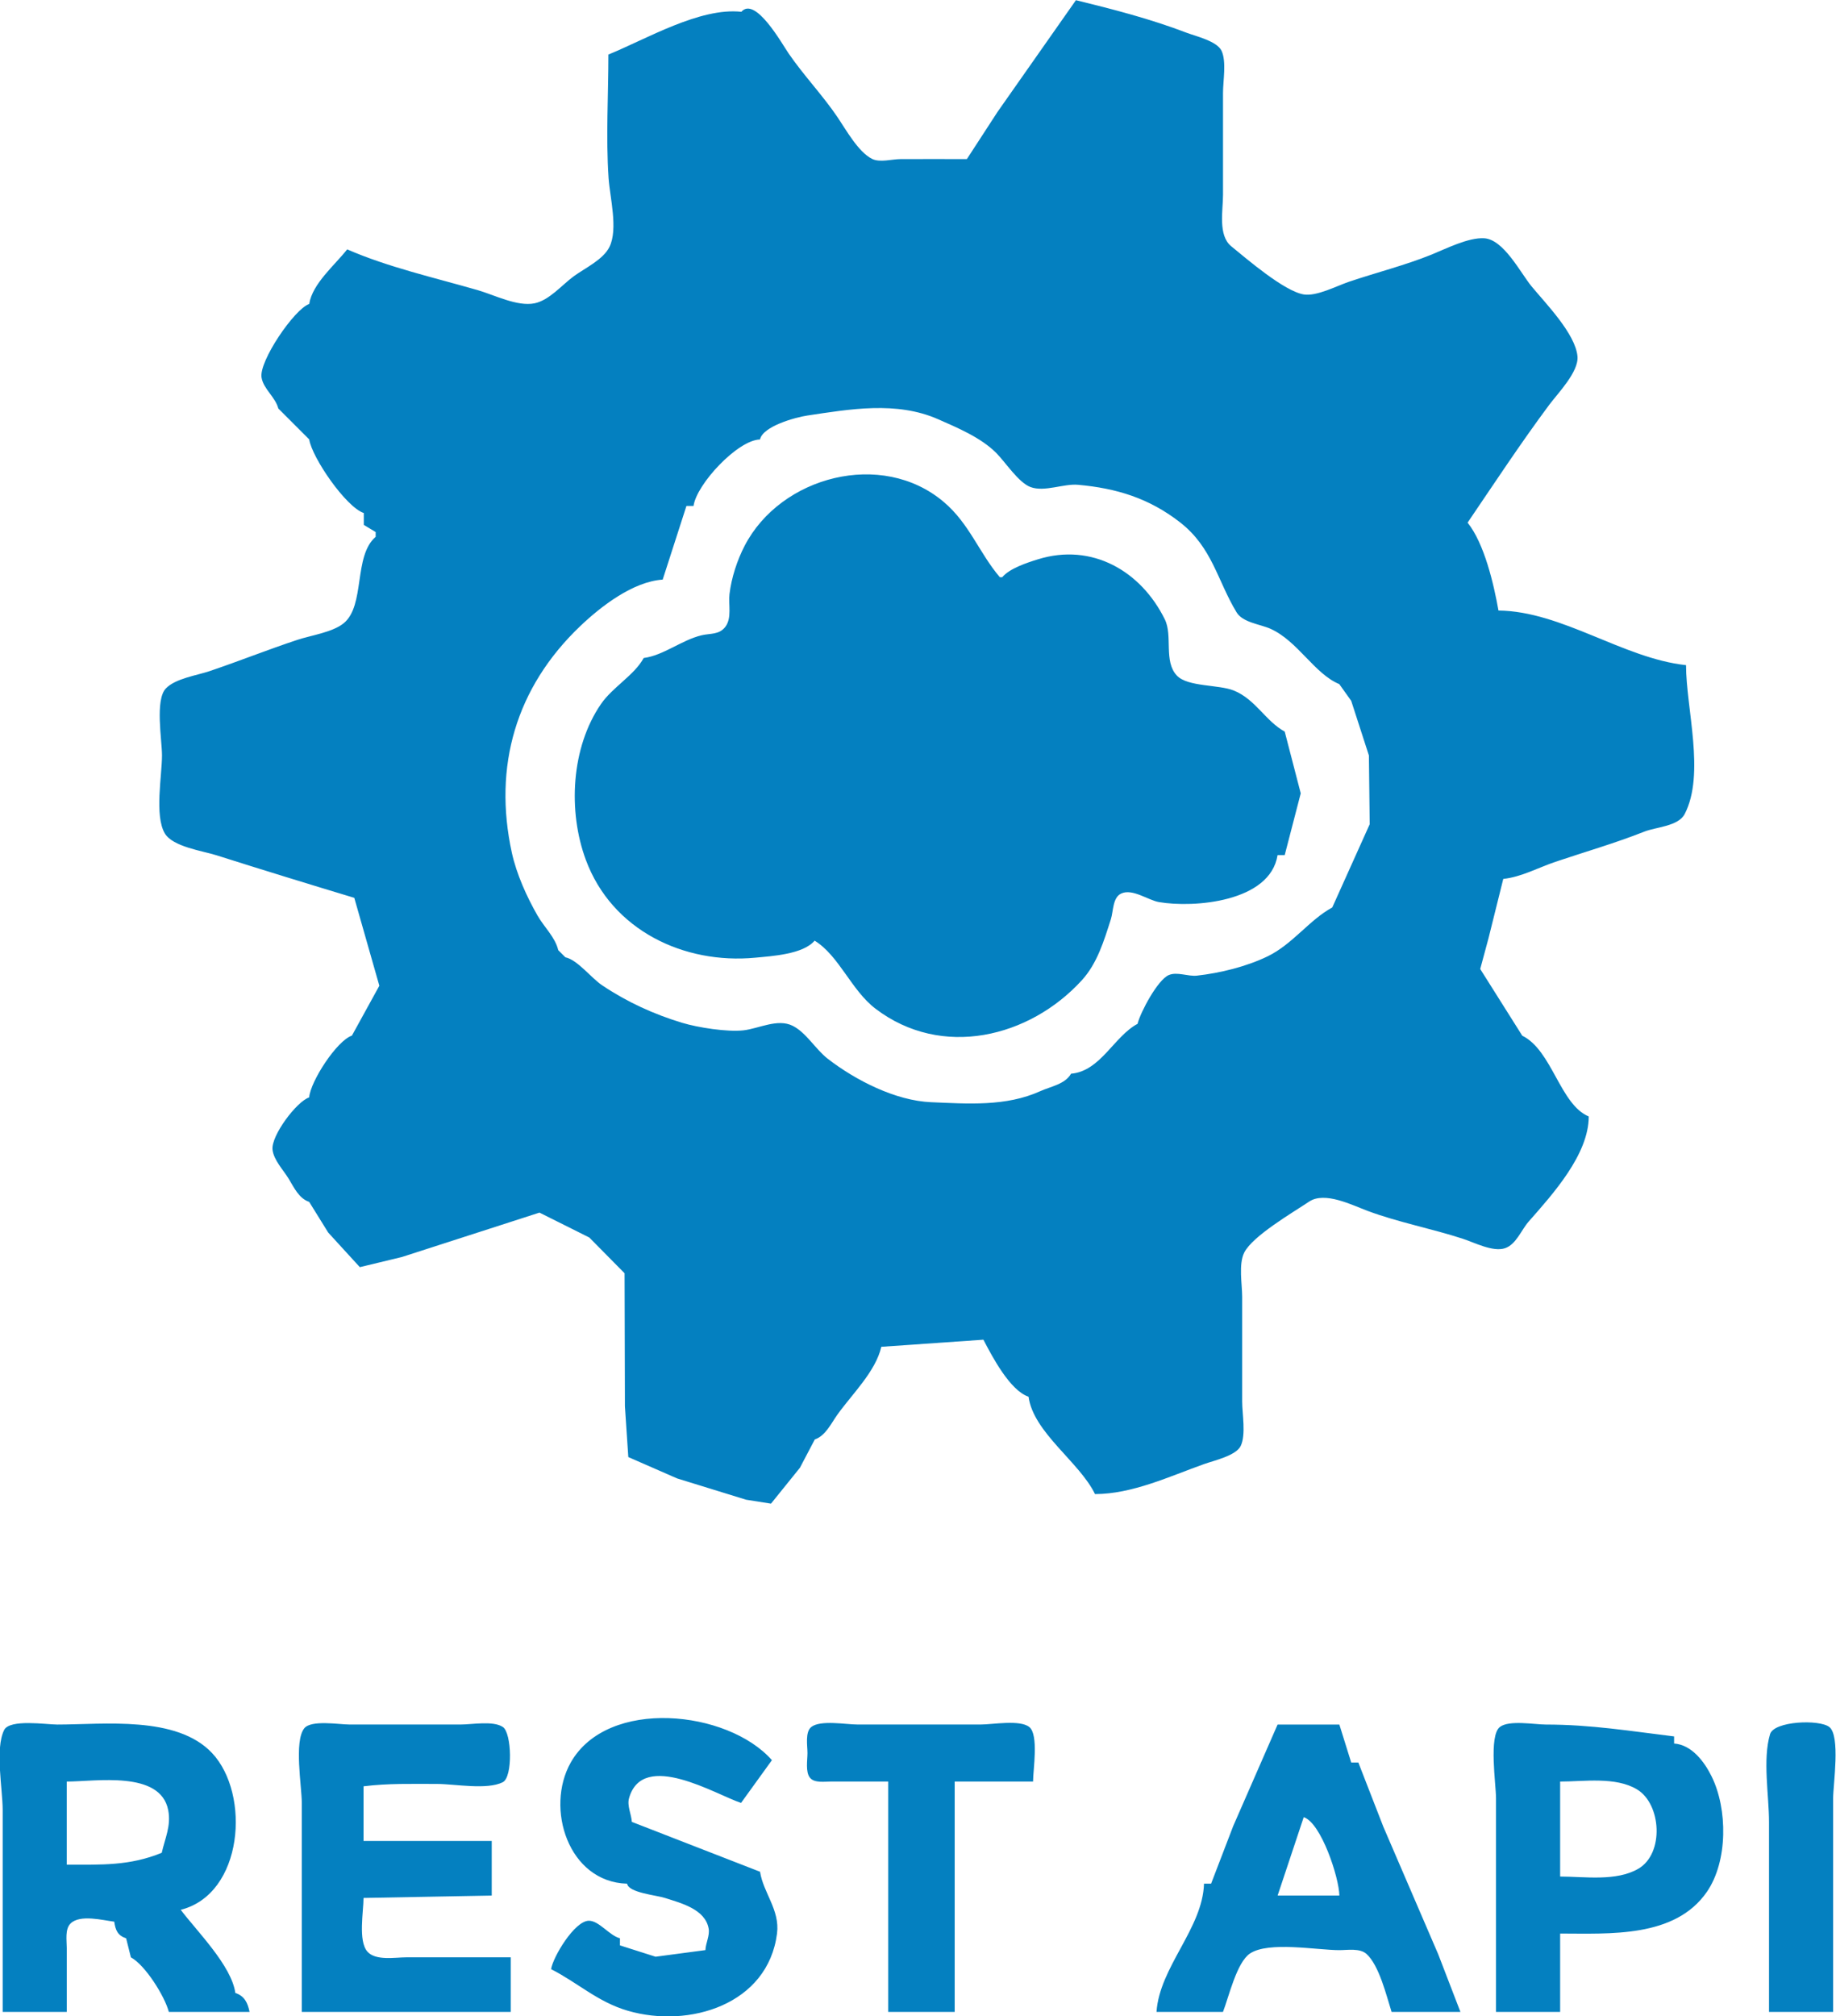 <?xml version="1.0" encoding="UTF-8"?>
<!-- Created with Inkscape (http://www.inkscape.org/) -->
<svg width="48.59mm" height="53.338mm" version="1.1" viewBox="0 0 48.59 53.338" xmlns="http://www.w3.org/2000/svg">
 <g transform="translate(-81.442 -122.29)">
  <g stroke-width=".024"></g>
  <path d="m109.92 122.29-2.078 2.96-0.812 1.249c-0.586 0-1.173-4e-3 -1.759 5e-5 -0.224 1e-3 -0.542 0.097-0.748-5e-3 -0.363-0.179-0.688-0.766-0.912-1.098-0.396-0.586-0.898-1.109-1.298-1.692-0.174-0.253-0.882-1.523-1.251-1.102-1.101-0.12-2.515 0.723-3.519 1.131 0 1.082-0.068 2.188 0.005 3.267 0.035 0.512 0.255 1.344 0.025 1.819-0.165 0.34-0.65 0.563-0.947 0.78-0.312 0.228-0.646 0.635-1.038 0.715-0.457 0.093-1.069-0.224-1.505-0.349-1.144-0.33-2.365-0.604-3.453-1.078-0.327 0.417-0.92 0.905-1.005 1.445-0.389 0.129-1.335 1.514-1.261 1.947 0.052 0.304 0.364 0.513 0.444 0.818l0.817 0.817c0.074 0.483 0.972 1.791 1.445 1.948v0.314l0.314 0.189v0.126c-0.594 0.51-0.27 1.816-0.847 2.287-0.293 0.239-0.862 0.319-1.222 0.438-0.782 0.258-1.547 0.565-2.329 0.829-0.335 0.113-0.905 0.194-1.156 0.459-0.289 0.304-0.101 1.366-0.101 1.768 0 0.538-0.202 1.594 0.074 2.064 0.208 0.355 0.998 0.463 1.365 0.579 1.213 0.385 2.431 0.759 3.65 1.127l0.663 2.325-0.726 1.32c-0.401 0.133-1.099 1.213-1.131 1.634-0.335 0.111-1.01 1.013-0.97 1.382 0.03 0.275 0.285 0.537 0.425 0.766 0.143 0.235 0.274 0.526 0.545 0.616l0.504 0.812 0.837 0.915 1.115-0.269 3.639-1.174 1.319 0.659 0.933 0.945 0.009 3.516 0.09 1.347 1.292 0.565 1.825 0.563 0.659 0.104 0.765-0.948 0.395-0.751c0.281-0.093 0.43-0.42 0.596-0.653 0.385-0.541 1.012-1.139 1.164-1.797l2.702-0.188c0.23 0.444 0.704 1.346 1.194 1.508 0.129 0.948 1.348 1.728 1.759 2.576 0.986-6.3e-4 1.973-0.468 2.89-0.795 0.252-0.09 0.845-0.221 0.967-0.48 0.142-0.301 0.038-0.846 0.038-1.175v-2.765c0-0.336-0.099-0.865 0.054-1.173 0.22-0.441 1.293-1.064 1.716-1.348 0.416-0.279 1.132 0.089 1.56 0.248 0.814 0.302 1.687 0.465 2.514 0.735 0.299 0.097 0.793 0.356 1.111 0.249 0.297-0.1 0.432-0.484 0.626-0.704 0.639-0.726 1.591-1.776 1.591-2.782-0.76-0.314-0.97-1.751-1.759-2.136l-1.113-1.765 0.219-0.812 0.391-1.571c0.474-0.049 0.932-0.301 1.382-0.453 0.784-0.264 1.581-0.493 2.351-0.798 0.307-0.122 0.9-0.139 1.069-0.467 0.547-1.059 0.035-2.798 0.035-3.937-1.669-0.18-3.28-1.426-4.964-1.445-0.123-0.692-0.371-1.769-0.817-2.325 0.708-1.042 1.407-2.105 2.159-3.115 0.231-0.31 0.786-0.874 0.749-1.284-0.054-0.599-0.846-1.404-1.216-1.853-0.293-0.356-0.735-1.24-1.253-1.271-0.419-0.025-1.008 0.276-1.393 0.432-0.707 0.286-1.465 0.475-2.189 0.72-0.322 0.109-0.853 0.39-1.194 0.334-0.516-0.085-1.5-0.933-1.918-1.274-0.355-0.289-0.218-0.949-0.218-1.359v-2.702c0-0.315 0.096-0.82-0.038-1.109-0.119-0.258-0.681-0.386-0.931-0.481-0.951-0.364-1.946-0.62-2.926-0.86m6.974 18.096 0.314 0.44 0.468 1.445 0.021 1.82-0.991 2.202c-0.603 0.325-1.051 0.974-1.712 1.293-0.563 0.272-1.253 0.441-1.87 0.51-0.236 0.026-0.523-0.11-0.745-0.015-0.293 0.126-0.748 0.978-0.826 1.29-0.624 0.333-0.981 1.254-1.759 1.319-0.162 0.281-0.536 0.336-0.817 0.463-0.906 0.41-1.916 0.332-2.89 0.291-0.942-0.04-1.997-0.58-2.735-1.151-0.317-0.245-0.567-0.691-0.926-0.87-0.4-0.2-0.899 0.075-1.303 0.12-0.429 0.048-1.207-0.074-1.617-0.198-0.757-0.228-1.466-0.553-2.126-0.996-0.286-0.192-0.651-0.673-0.969-0.738l-0.189-0.189c-0.082-0.346-0.373-0.608-0.549-0.916-0.286-0.5-0.555-1.096-0.679-1.661-0.499-2.285 0.107-4.374 1.812-5.998 0.549-0.522 1.393-1.175 2.18-1.228l0.628-1.948h0.188c0.078-0.574 1.167-1.745 1.759-1.759 0.075-0.349 0.93-0.585 1.257-0.634 1.123-0.168 2.355-0.386 3.456 0.098 0.516 0.227 1.127 0.483 1.534 0.887 0.244 0.243 0.597 0.794 0.916 0.909 0.372 0.135 0.873-0.096 1.257-0.061 1.016 0.092 1.876 0.354 2.697 0.993 0.855 0.666 0.986 1.539 1.496 2.381 0.165 0.272 0.628 0.314 0.897 0.435 0.722 0.323 1.162 1.192 1.822 1.464m-18.41-0.691c-0.242 0.449-0.82 0.769-1.127 1.213-0.796 1.153-0.881 2.841-0.404 4.127 0.691 1.865 2.598 2.767 4.484 2.588 0.44-0.042 1.269-0.09 1.571-0.451 0.651 0.402 0.969 1.313 1.613 1.802 1.753 1.333 4.075 0.761 5.458-0.753 0.411-0.45 0.588-1.05 0.769-1.615 0.067-0.208 0.044-0.575 0.275-0.681 0.298-0.137 0.711 0.178 0.998 0.227 0.921 0.158 2.942 3.8e-4 3.139-1.243h0.189l0.424-1.634-0.424-1.634c-0.501-0.27-0.771-0.852-1.346-1.085-0.402-0.163-1.222-0.093-1.508-0.396-0.356-0.376-0.105-1.053-0.319-1.487-0.629-1.277-1.926-2.033-3.358-1.589-0.29 0.09-0.753 0.242-0.945 0.474h-0.063c-0.55-0.647-0.807-1.419-1.485-1.992-1.638-1.387-4.314-0.681-5.269 1.16-0.2 0.386-0.349 0.846-0.401 1.278-0.033 0.274 0.069 0.627-0.109 0.865-0.162 0.216-0.404 0.17-0.635 0.226-0.528 0.129-1.001 0.531-1.526 0.6m-0.44 32.422c0.036 0.244 0.768 0.304 1.005 0.381 0.422 0.136 1.064 0.295 1.154 0.812 0.032 0.183-0.078 0.38-0.086 0.567l-1.319 0.175-0.943-0.3v-0.188c-0.282-0.073-0.552-0.465-0.822-0.464-0.379 6.3e-4 -0.952 0.961-1 1.281 0.706 0.359 1.234 0.868 2.029 1.1 1.63 0.474 3.711-0.168 3.95-2.043 0.08-0.625-0.364-1.076-0.449-1.634l-3.393-1.319c-0.013-0.205-0.131-0.426-0.074-0.628 0.363-1.284 2.304-0.09 2.964 0.126l0.817-1.131c-1.164-1.324-4.349-1.663-5.325 0.064-0.678 1.2-0.069 3.158 1.492 3.204m-16.525 3.393h1.696v-1.696c0-0.193-0.052-0.495 0.101-0.645 0.251-0.245 0.851-0.085 1.156-0.047 0.031 0.226 0.092 0.366 0.314 0.44l0.126 0.503c0.38 0.205 0.896 1.029 1.005 1.445h2.136c-0.048-0.241-0.135-0.423-0.377-0.503-0.098-0.719-1.014-1.63-1.445-2.199 1.658-0.418 1.853-3.058 0.83-4.147-0.938-0.998-2.87-0.754-4.097-0.754-0.288 0-1.26-0.153-1.407 0.146-0.245 0.498-0.038 1.561-0.038 2.116v5.341m7.917 0h5.529v-1.445h-2.765c-0.294 0-0.813 0.097-1.03-0.153-0.247-0.284-0.101-1.06-0.101-1.418l3.393-0.063v-1.445h-3.393v-1.445c0.648-0.082 1.295-0.063 1.948-0.063 0.464 0 1.322 0.166 1.739-0.047 0.266-0.136 0.238-1.301 0-1.46-0.256-0.171-0.815-0.065-1.111-0.065h-2.953c-0.266 0-1.01-0.129-1.192 0.101-0.275 0.347-0.065 1.535-0.065 1.973v5.529m15.52-6.095v6.095h1.759v-6.095h2.074c0-0.305 0.155-1.241-0.101-1.443-0.25-0.198-0.974-0.065-1.282-0.065h-3.267c-0.296 0-0.978-0.126-1.219 0.065-0.168 0.133-0.101 0.502-0.101 0.689 0 0.183-0.057 0.5 0.065 0.653 0.117 0.148 0.399 0.101 0.564 0.101h1.508m10.305-1.508-1.175 2.686-0.585 1.524h-0.188c-0.035 1.185-1.178 2.206-1.257 3.393h1.759c0.154-0.394 0.361-1.306 0.713-1.544 0.493-0.331 1.78-0.09 2.366-0.09 0.217 0 0.544-0.058 0.72 0.101 0.335 0.302 0.529 1.11 0.663 1.533h1.822l-0.587-1.524-1.454-3.377-0.66-1.696h-0.189l-0.314-1.005h-1.634m5.781 7.603h1.696v-2.074c1.306 0 3.041 0.121 3.885-1.105 0.557-0.811 0.549-2.19 0.125-3.05-0.193-0.393-0.529-0.839-0.994-0.872v-0.188c-1.163-0.142-2.204-0.314-3.393-0.314-0.296 0-0.978-0.126-1.219 0.065-0.298 0.236-0.101 1.519-0.101 1.883v5.655m7.226 0h1.696v-5.655c0-0.364 0.197-1.647-0.101-1.883-0.26-0.206-1.464-0.16-1.569 0.19-0.199 0.667-0.027 1.625-0.027 2.321v5.027m-42.538-4.21c-0.85 0.348-1.596 0.314-2.513 0.314v-2.199c0.764 0 2.478-0.299 2.685 0.754 0.081 0.416-0.083 0.742-0.171 1.131m37.009 0.628v-2.513c0.631 0 1.47-0.135 2.037 0.209 0.642 0.388 0.721 1.696 0.033 2.097-0.587 0.342-1.421 0.207-2.07 0.207m-5.843 0.503h-1.634l0.691-2.074c0.462 0.151 0.937 1.603 0.943 2.074z" fill="#0480c0"/>
 </g>
 <style>.st0{fill:#007acc}.st1{fill:#fff}</style>
</svg>
